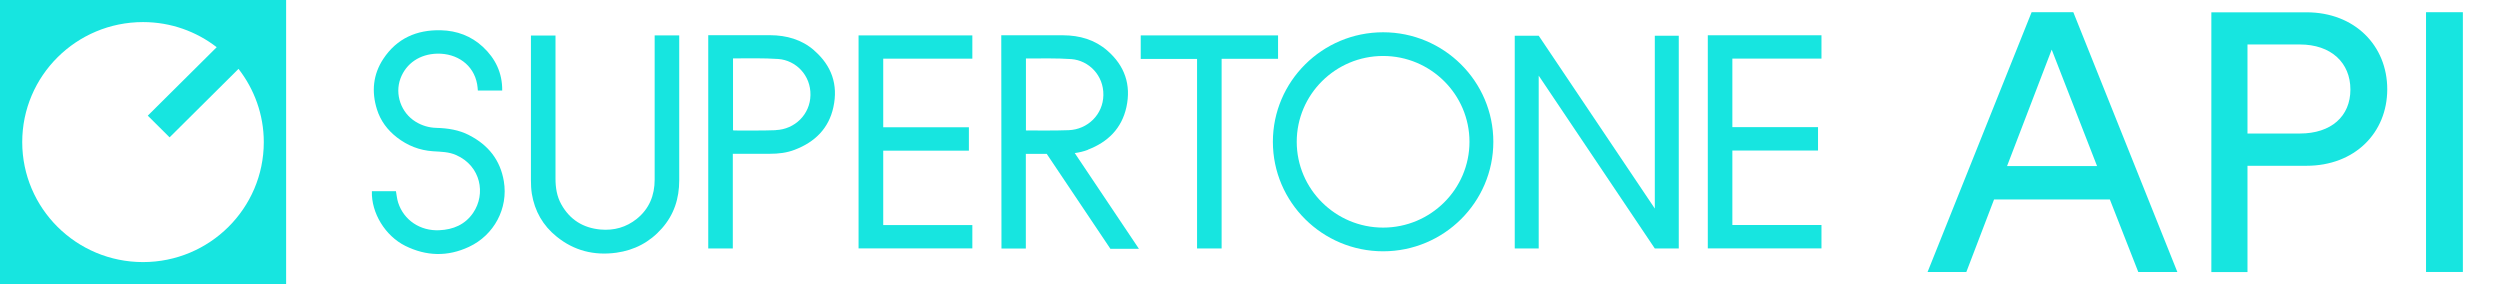 <svg width="642" height="73" viewBox="0 0 642 73" fill="none" xmlns="http://www.w3.org/2000/svg">
<path d="M0 73H73.476V0H0V73ZM36.725 5.671C43.867 5.671 50.409 8.079 55.648 12.119L37.95 29.702L43.554 35.27L61.252 17.687C65.292 22.892 67.742 29.418 67.742 36.487C67.742 53.501 53.849 67.303 36.725 67.303C19.601 67.303 5.708 53.501 5.708 36.487C5.708 19.474 19.601 5.671 36.725 5.671Z" fill="#17E5E0"/>
<path d="M168.117 9.999C168.117 22.041 168.117 34.082 168.117 46.123C168.117 50.163 166.735 53.607 163.53 56.197C160.819 58.372 157.665 59.253 154.198 58.942C149.715 58.528 146.327 56.404 144.138 52.468C142.991 50.422 142.652 48.169 142.652 45.865C142.652 33.978 142.652 22.066 142.652 10.18V9.119H136.344V9.921C136.344 22.041 136.344 34.16 136.344 46.279C136.344 47.444 136.396 48.609 136.579 49.775C137.309 54.203 139.42 57.932 142.939 60.755C147.396 64.38 152.556 65.675 158.264 64.898C162.93 64.251 166.866 62.179 169.967 58.657C173.095 55.135 174.424 50.966 174.424 46.331V9.093H168.117V9.999Z" fill="#17E5E0"/>
<path d="M120.471 34.702C117.839 33.355 114.998 32.915 112.052 32.838C110.15 32.786 108.377 32.268 106.735 31.258C103.008 28.979 101.314 24.214 102.851 20.123C104.311 16.264 107.804 13.882 112.287 13.778C117.317 13.675 121.644 16.601 122.53 21.625C122.634 22.143 122.661 22.686 122.713 23.256H128.968C129.02 18.698 127.196 14.995 123.99 12.018C120.992 9.247 117.343 7.874 113.225 7.771C106.996 7.615 101.913 9.868 98.447 15.099C95.788 19.113 95.371 23.541 96.805 28.099C97.717 31.025 99.489 33.381 101.913 35.272C104.65 37.395 107.726 38.612 111.218 38.845C113.225 38.975 115.258 38.975 117.161 39.83C123.521 42.652 124.798 49.825 121.514 54.642C119.455 57.672 116.405 58.966 112.808 59.122C107.934 59.355 103.712 56.558 102.252 52.052C101.939 51.094 101.861 50.084 101.679 49.1H95.501C95.319 54.668 98.916 60.572 104.076 63.136C109.472 65.803 114.945 65.958 120.419 63.395C126.883 60.391 130.558 53.502 129.385 46.536C128.473 41.098 125.397 37.24 120.497 34.728L120.471 34.702Z" fill="#17E5E0"/>
<path d="M209.09 12.949C205.884 10.153 202 9.065 197.804 9.039C194.598 9.039 191.392 9.039 188.186 9.039H181.878V63.809H181.931C184.016 63.809 186.075 63.809 188.186 63.809V39.492H189.124C191.965 39.492 194.832 39.492 197.674 39.492C199.863 39.492 202.026 39.259 204.085 38.457C209.272 36.489 212.843 32.967 214.016 27.503C215.267 21.754 213.573 16.86 209.09 12.975V12.949ZM199.211 33.433C195.693 33.562 192.148 33.511 188.629 33.511C188.473 33.511 188.368 33.459 188.238 33.459V14.995H188.473C192.278 14.995 196.084 14.892 199.889 15.15C204.346 15.487 208.23 19.294 208.125 24.421C208.047 29.393 204.085 33.226 199.211 33.407V33.433Z" fill="#17E5E0"/>
<path d="M279.333 38.454C284.52 36.486 288.065 32.964 289.264 27.5C290.515 21.751 288.82 16.857 284.337 12.973C281.105 10.176 277.248 9.088 273.051 9.062C268.021 9.037 262.99 9.062 257.96 9.062H257.126C257.126 27.371 257.178 45.601 257.178 63.832H263.434V39.516H264.372C265.858 39.516 267.317 39.516 268.803 39.516L285.145 63.884H292.469L275.997 39.309C277.144 39.153 278.264 38.894 279.359 38.48L279.333 38.454ZM263.851 33.534C263.694 33.534 263.59 33.482 263.46 33.482V15.018H263.694C267.5 15.018 271.305 14.915 275.11 15.174C279.568 15.511 283.451 19.317 283.347 24.445C283.269 29.416 279.307 33.249 274.433 33.43C270.914 33.56 267.369 33.508 263.851 33.508V33.534Z" fill="#17E5E0"/>
<path d="M424.956 53.555L395.139 9.17H388.987V63.81H395.139V19.425L424.956 63.81H431.108V9.17H424.956V53.555Z" fill="#17E5E0"/>
<path d="M220.479 9.063V63.781C230.228 63.781 239.924 63.781 249.62 63.781H249.698V57.799H249.62C241.983 57.799 234.372 57.799 226.813 57.799V38.688H248.812V32.68H226.813V15.071H249.62H249.698V9.089H220.506L220.479 9.063Z" fill="#17E5E0"/>
<path d="M328.204 15.075V9.093H292.938V15.126H307.404V63.81H313.712V15.101H328.178L328.204 15.075Z" fill="#17E5E0"/>
<path d="M438.562 9.063V63.781C448.049 63.781 457.485 63.781 466.92 63.781H467.754V57.773H467.676C460.039 57.773 452.428 57.773 444.87 57.773V38.662H466.868V32.654H444.87V15.045H467.676H467.754V9.063H438.562Z" fill="#17E5E0"/>
<path d="M355.182 8.288C339.569 8.288 326.875 20.899 326.875 36.41C326.875 51.922 339.569 64.533 355.182 64.533C370.794 64.533 383.488 51.922 383.488 36.41C383.488 20.899 370.794 8.288 355.182 8.288ZM355.182 58.448C342.957 58.448 333.001 48.556 333.001 36.41C333.001 24.265 342.957 14.373 355.182 14.373C367.406 14.373 377.362 24.265 377.362 36.41C377.362 48.556 367.406 58.448 355.182 58.448Z" fill="#17E5E0"/>
<path d="M541.812 51.225H512.072L504.957 69.844H495L521.716 3.136H532.429L559.145 69.844H549.11L541.812 51.225ZM515.409 42.653H538.528L526.877 12.743L515.409 42.653Z" fill="#17E5E0"/>
<path d="M577.154 42.573V69.867H567.875V3.16H592.298C604.705 3.16 613.045 11.732 613.045 22.919C613.045 34.105 604.705 42.573 592.298 42.573H577.154ZM590.604 34.287C598.658 34.287 603.584 29.858 603.584 22.996C603.584 16.134 598.658 11.421 590.604 11.421H577.154V34.287H590.604Z" fill="#17E5E0"/>
<path d="M623.003 69.844V3.136H632.464V69.844H623.003Z" fill="#17E5E0"/>
</svg>

